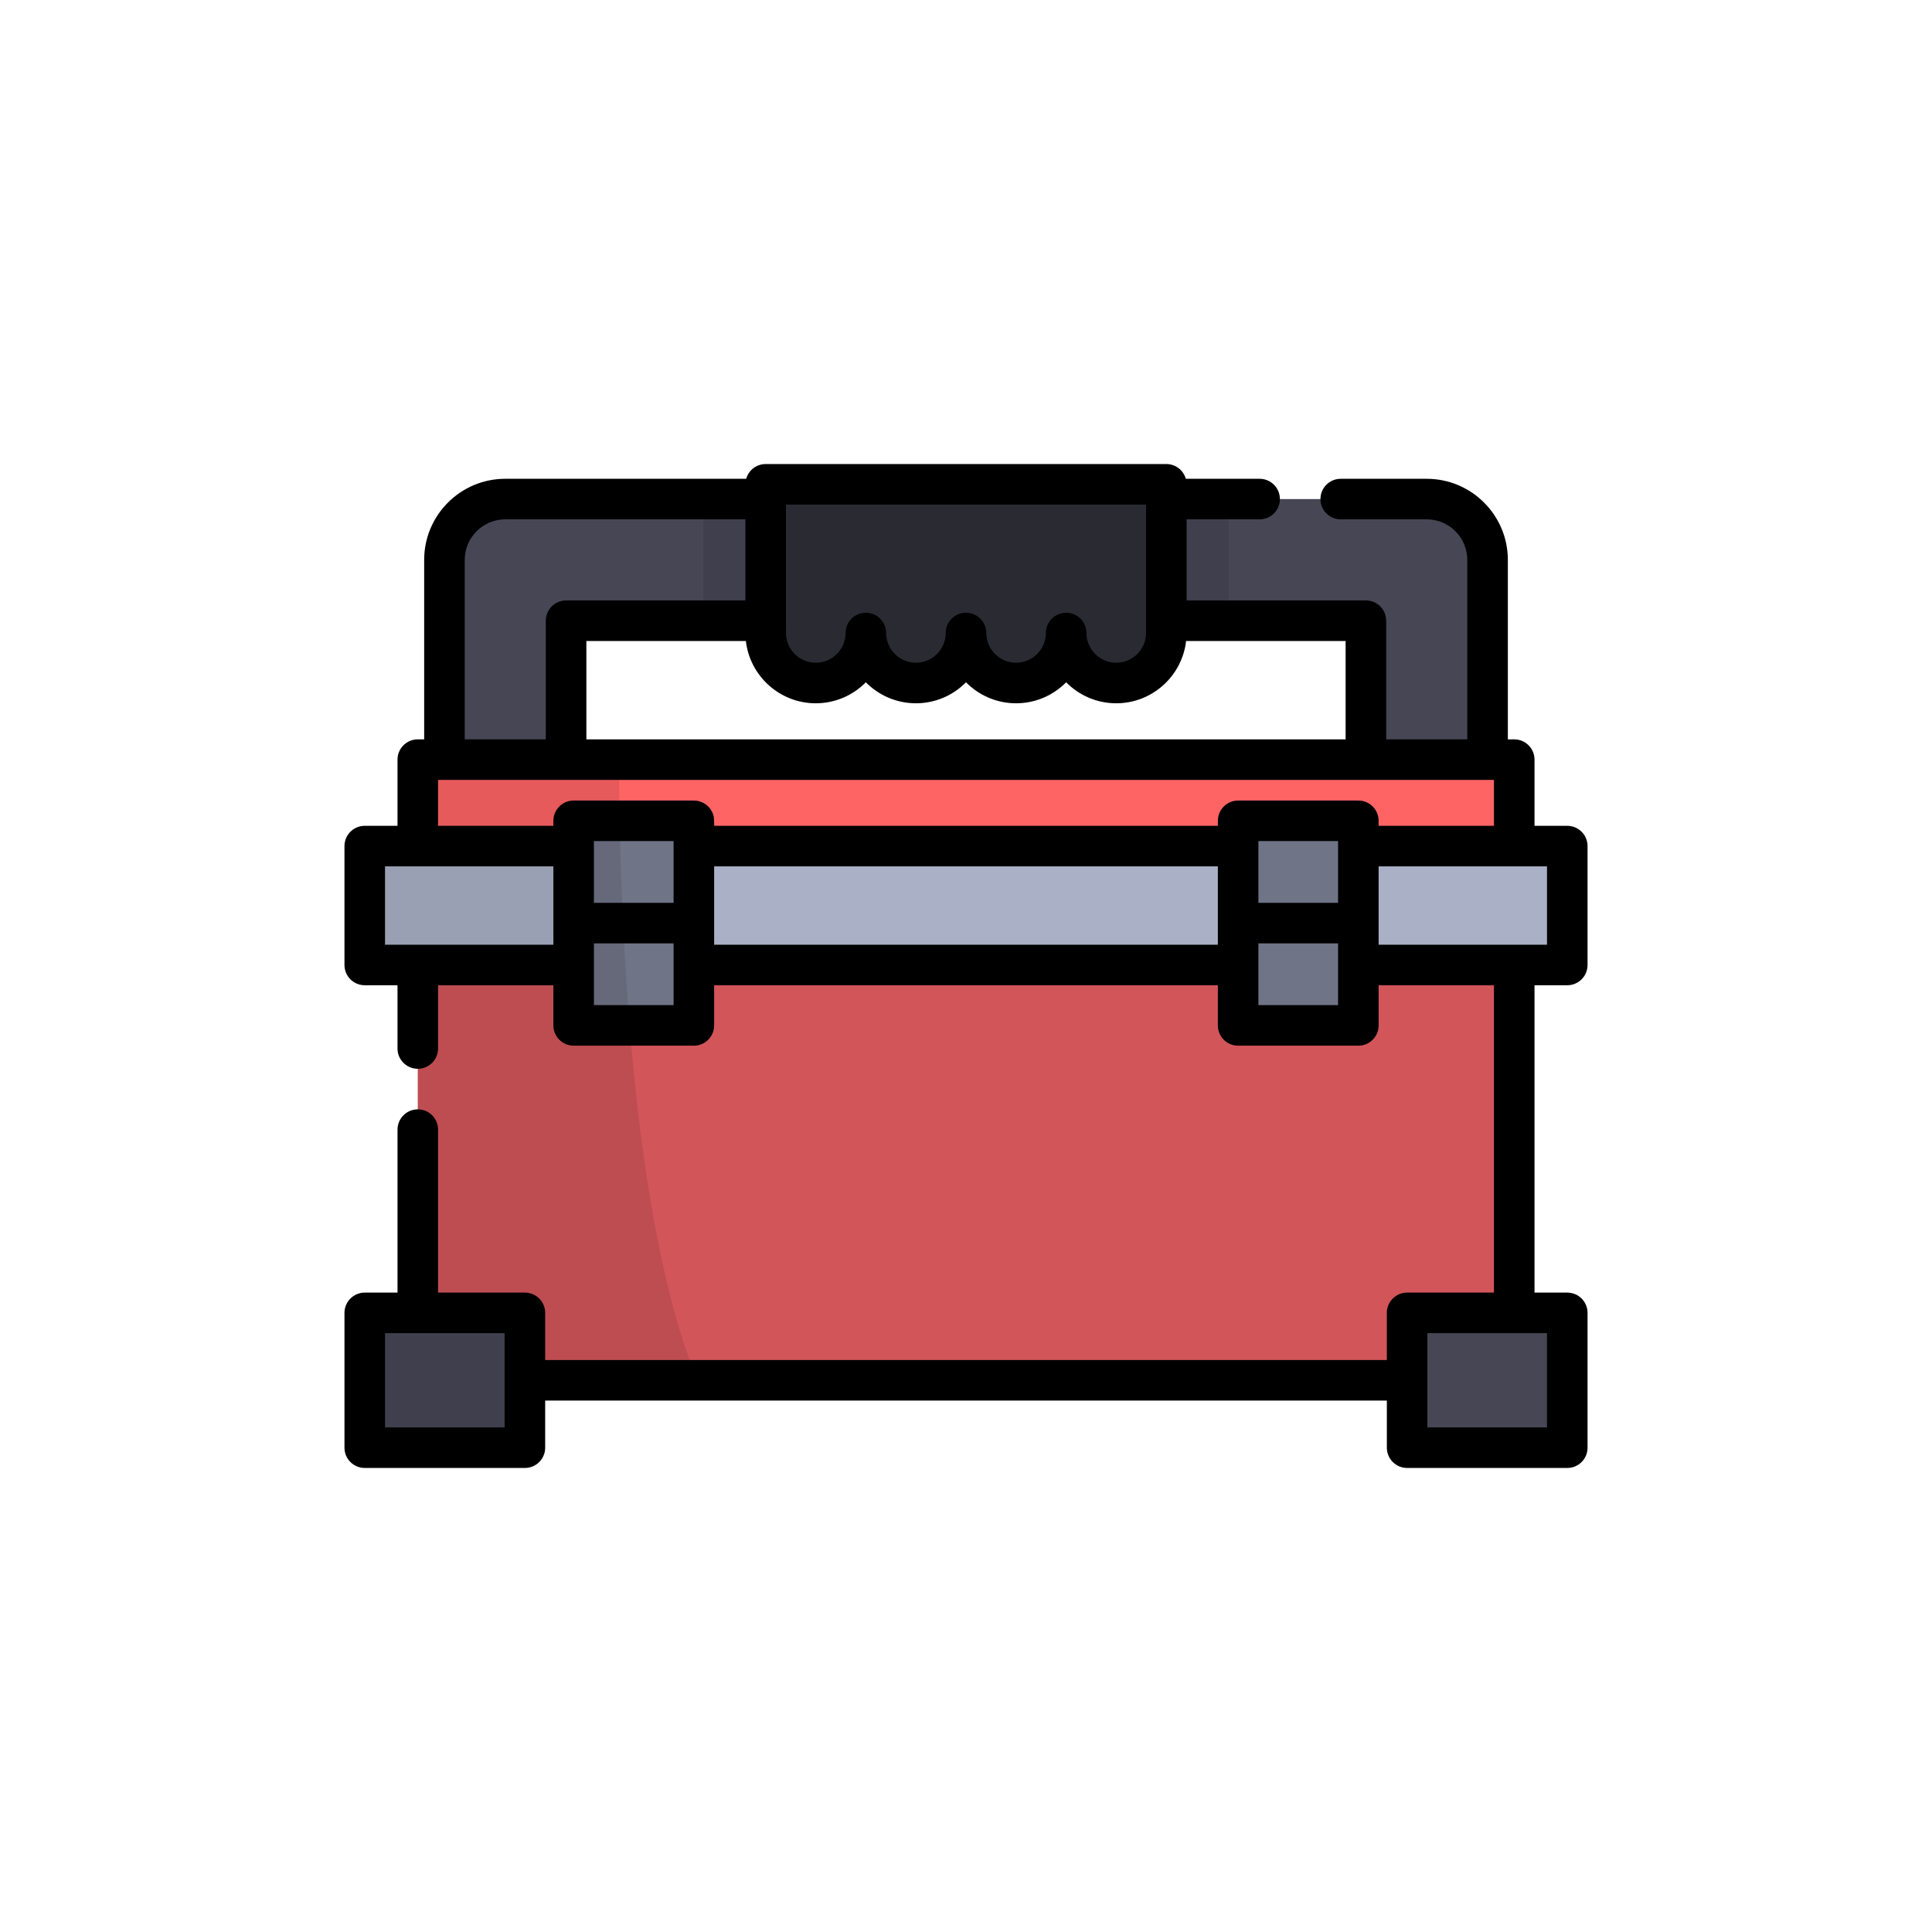 <?xml version="1.0" encoding="utf-8"?>
<!-- Generator: Adobe Illustrator 16.0.0, SVG Export Plug-In . SVG Version: 6.00 Build 0)  -->
<!DOCTYPE svg PUBLIC "-//W3C//DTD SVG 1.1//EN" "http://www.w3.org/Graphics/SVG/1.1/DTD/svg11.dtd">
<svg version="1.1" id="Layer_1" xmlns="http://www.w3.org/2000/svg" xmlns:xlink="http://www.w3.org/1999/xlink" x="0px" y="0px"
	 width="350px" height="350px" viewBox="0 0 350 350" enable-background="new 0 0 350 350" xml:space="preserve">
<path fill="#464655" d="M102.553,163.941H80.514v-62.512c0-6.085,4.934-11.019,11.02-11.019h166.932
	c6.086,0,11.02,4.934,11.02,11.019v62.512h-22.039v-51.492H102.553V163.941"/>
<rect x="75.684" y="164.044" fill="#D2555A" width="198.63" height="86.003"/>
<rect x="75.684" y="137.612" fill="#FF6465" width="198.63" height="21.536"/>
<rect x="127.445" y="90.411" opacity="0.1" enable-background="new    " width="95.108" height="22.038"/>
<path fill="#2A2A33" d="M211.29,100.848V87.739h-72.581v13.109v13.813v0.014h0c0.007,5.004,4.066,9.059,9.072,9.059l0,0
	c5.006,0,9.064-4.055,9.072-9.059h0.001c0.008,5.004,4.066,9.059,9.072,9.059l0,0c5.006,0,9.064-4.055,9.072-9.059H175
	c0.007,5.004,4.066,9.059,9.072,9.059l0,0c5.006,0,9.065-4.055,9.072-9.059h0.002c0.007,5.004,4.065,9.059,9.071,9.059l0,0
	c5.006,0,9.064-4.055,9.072-9.059l0,0v-0.011c0-0.001,0-0.001,0-0.003V100.848L211.29,100.848z"/>
<g>
	<rect x="66.075" y="237.839" fill="#464655" width="29.013" height="24.422"/>
	<rect x="254.911" y="237.839" fill="#464655" width="29.012" height="24.422"/>
</g>
<rect x="66.075" y="153.279" fill="#AAB1C6" width="217.849" height="21.536"/>
<g>
	<rect x="103.923" y="148.7" fill="#707487" width="21.779" height="37.064"/>
	<rect x="224.297" y="148.7" fill="#707487" width="21.779" height="37.064"/>
</g>
<path opacity="0.1" enable-background="new    " d="M75.684,137.613v15.665h-9.609v21.536h9.609v63.025h-9.609v24.423h29.013V250.05
	h31.262c-13.198-31.931-14.211-94.17-14.212-112.437H75.684L75.684,137.613z"/>
<path d="M239.212,90.41c0,2.029,1.645,3.673,3.673,3.673h15.581c4.051,0,7.346,3.296,7.346,7.346v32.511H251.12v-21.492
	c0-2.029-1.646-3.673-3.674-3.673h-32.483v-7.07v-7.622h13.229c2.028,0,3.673-1.644,3.673-3.673s-1.645-3.673-3.673-3.673h-13.371
	c-0.437-1.542-1.851-2.672-3.531-2.672h-72.581c-1.681,0-3.095,1.13-3.531,2.672H91.534c-8.102,0-14.692,6.591-14.692,14.692v32.511
	h-1.157c-2.029,0-3.673,1.644-3.673,3.673v11.992h-5.936c-2.029,0-3.673,1.644-3.673,3.673v21.536c0,2.029,1.644,3.673,3.673,3.673
	h5.936v11.462c0,2.029,1.645,3.674,3.673,3.674c2.028,0,3.673-1.645,3.673-3.674v-11.462h20.892v7.273
	c0,2.029,1.645,3.673,3.673,3.673H125.7c1.901,0,3.466-1.444,3.654-3.297c0.012-0.123,0.019-0.249,0.019-0.376v-7.273h91.253v7.273
	c0,0.254,0.026,0.502,0.074,0.741c0.343,1.674,1.823,2.933,3.599,2.933h21.778c2.028,0,3.673-1.645,3.673-3.673v-0.001v-7.273
	h20.893v55.679h-15.731c-2.028,0-3.673,1.645-3.673,3.673v8.539H98.761v-8.539c0-2.028-1.645-3.673-3.673-3.673h-15.73v-29.523
	c0-2.03-1.645-3.674-3.673-3.674c-2.029,0-3.673,1.644-3.673,3.674v29.523h-5.936c-2.028,0-3.673,1.645-3.673,3.673v24.423
	c0,2.028,1.645,3.673,3.673,3.673h29.013c2.028,0,3.673-1.645,3.673-3.673v-8.538h152.478v8.538c0,2.028,1.645,3.673,3.673,3.673
	h29.013c2.028,0,3.673-1.645,3.673-3.673v-24.423c0-2.028-1.645-3.673-3.673-3.673h-5.936v-55.679h5.936
	c2.028,0,3.673-1.644,3.673-3.673v-21.536c0-2.029-1.645-3.673-3.673-3.673h-5.936v-11.992c0-2.029-1.645-3.673-3.674-3.673h-1.156
	v-32.511c0-8.101-6.591-14.692-14.691-14.692h-15.581C240.856,86.737,239.212,88.381,239.212,90.41z M91.415,250.051L91.415,250.051
	v8.538H69.749v-17.076h5.936h15.73V250.051z M142.382,112.449V91.412h65.235v23.196c0,0.021-0.001,0.041-0.001,0.062
	c-0.004,2.973-2.426,5.391-5.398,5.391s-5.395-2.418-5.399-5.391c-0.003-2.027-1.647-3.668-3.674-3.668s-3.67,1.642-3.673,3.668
	c-0.005,2.973-2.427,5.391-5.398,5.391c-2.974,0-5.396-2.418-5.399-5.391c-0.003-2.027-1.647-3.668-3.674-3.668
	s-3.67,1.642-3.673,3.668c-0.005,2.973-2.426,5.391-5.399,5.391c-2.973,0-5.395-2.418-5.398-5.391
	c-0.003-2.027-1.648-3.668-3.675-3.668s-3.669,1.642-3.673,3.668c-0.004,2.973-2.426,5.391-5.399,5.391
	c-2.973,0-5.395-2.418-5.399-5.399v-2.213L142.382,112.449L142.382,112.449z M147.782,127.407c3.546,0,6.759-1.458,9.072-3.805
	c2.313,2.348,5.528,3.805,9.073,3.805c3.546,0,6.759-1.458,9.072-3.805c2.313,2.348,5.527,3.805,9.072,3.805
	c3.546,0,6.76-1.458,9.072-3.805c2.313,2.348,5.527,3.805,9.073,3.805c6.524,0,11.923-4.937,12.658-11.285h28.897v17.819H106.226
	v-17.819h28.896C135.85,122.463,141.251,127.407,147.782,127.407z M84.188,101.429c0-4.051,3.295-7.346,7.346-7.346h43.503v14.692
	h-32.484c-2.029,0-3.673,1.644-3.673,3.673v21.492H84.188V101.429z M100.249,171.142H75.684h-5.936v-14.19h5.936h24.565V171.142z
	 M122.027,174.813L122.027,174.813v7.274h-14.432v-7.274v-3.911h14.432V174.813z M122.027,153.278v10.278h-14.432v-10.278v-0.907
	h14.432V153.278z M220.627,171.142h-91.253v-14.19h91.253V171.142z M242.403,174.814v7.273h-14.431v-7.273c0-0.001,0-0.001,0-0.002
	v-3.909h14.431V174.814z M242.403,153.278v10.278h-14.431v-10.278v-0.907h14.431V153.278z M280.251,241.513v17.076h-21.666v-8.539
	v-8.537h15.729H280.251L280.251,241.513L280.251,241.513z M274.315,156.952h5.937v14.19h-5.937H249.75v-14.19H274.315z
	 M270.643,141.287v8.319H249.75v-0.907c0-2.029-1.645-3.673-3.673-3.673H224.3c-2.029,0-3.673,1.644-3.673,3.673v0.907
	c0,0-91.235,0-91.253,0c0.038,0-0.038-1.447-0.057-1.554c-0.089-0.502-0.285-0.984-0.571-1.406c-0.594-0.879-1.559-1.487-2.67-1.601
	c-0.124-0.013-0.249-0.019-0.376-0.019h-21.778c-2.028,0-3.673,1.644-3.673,3.673v0.907H79.357v-8.319h1.157h22.038H270.643
	L270.643,141.287z"/>
</svg>
